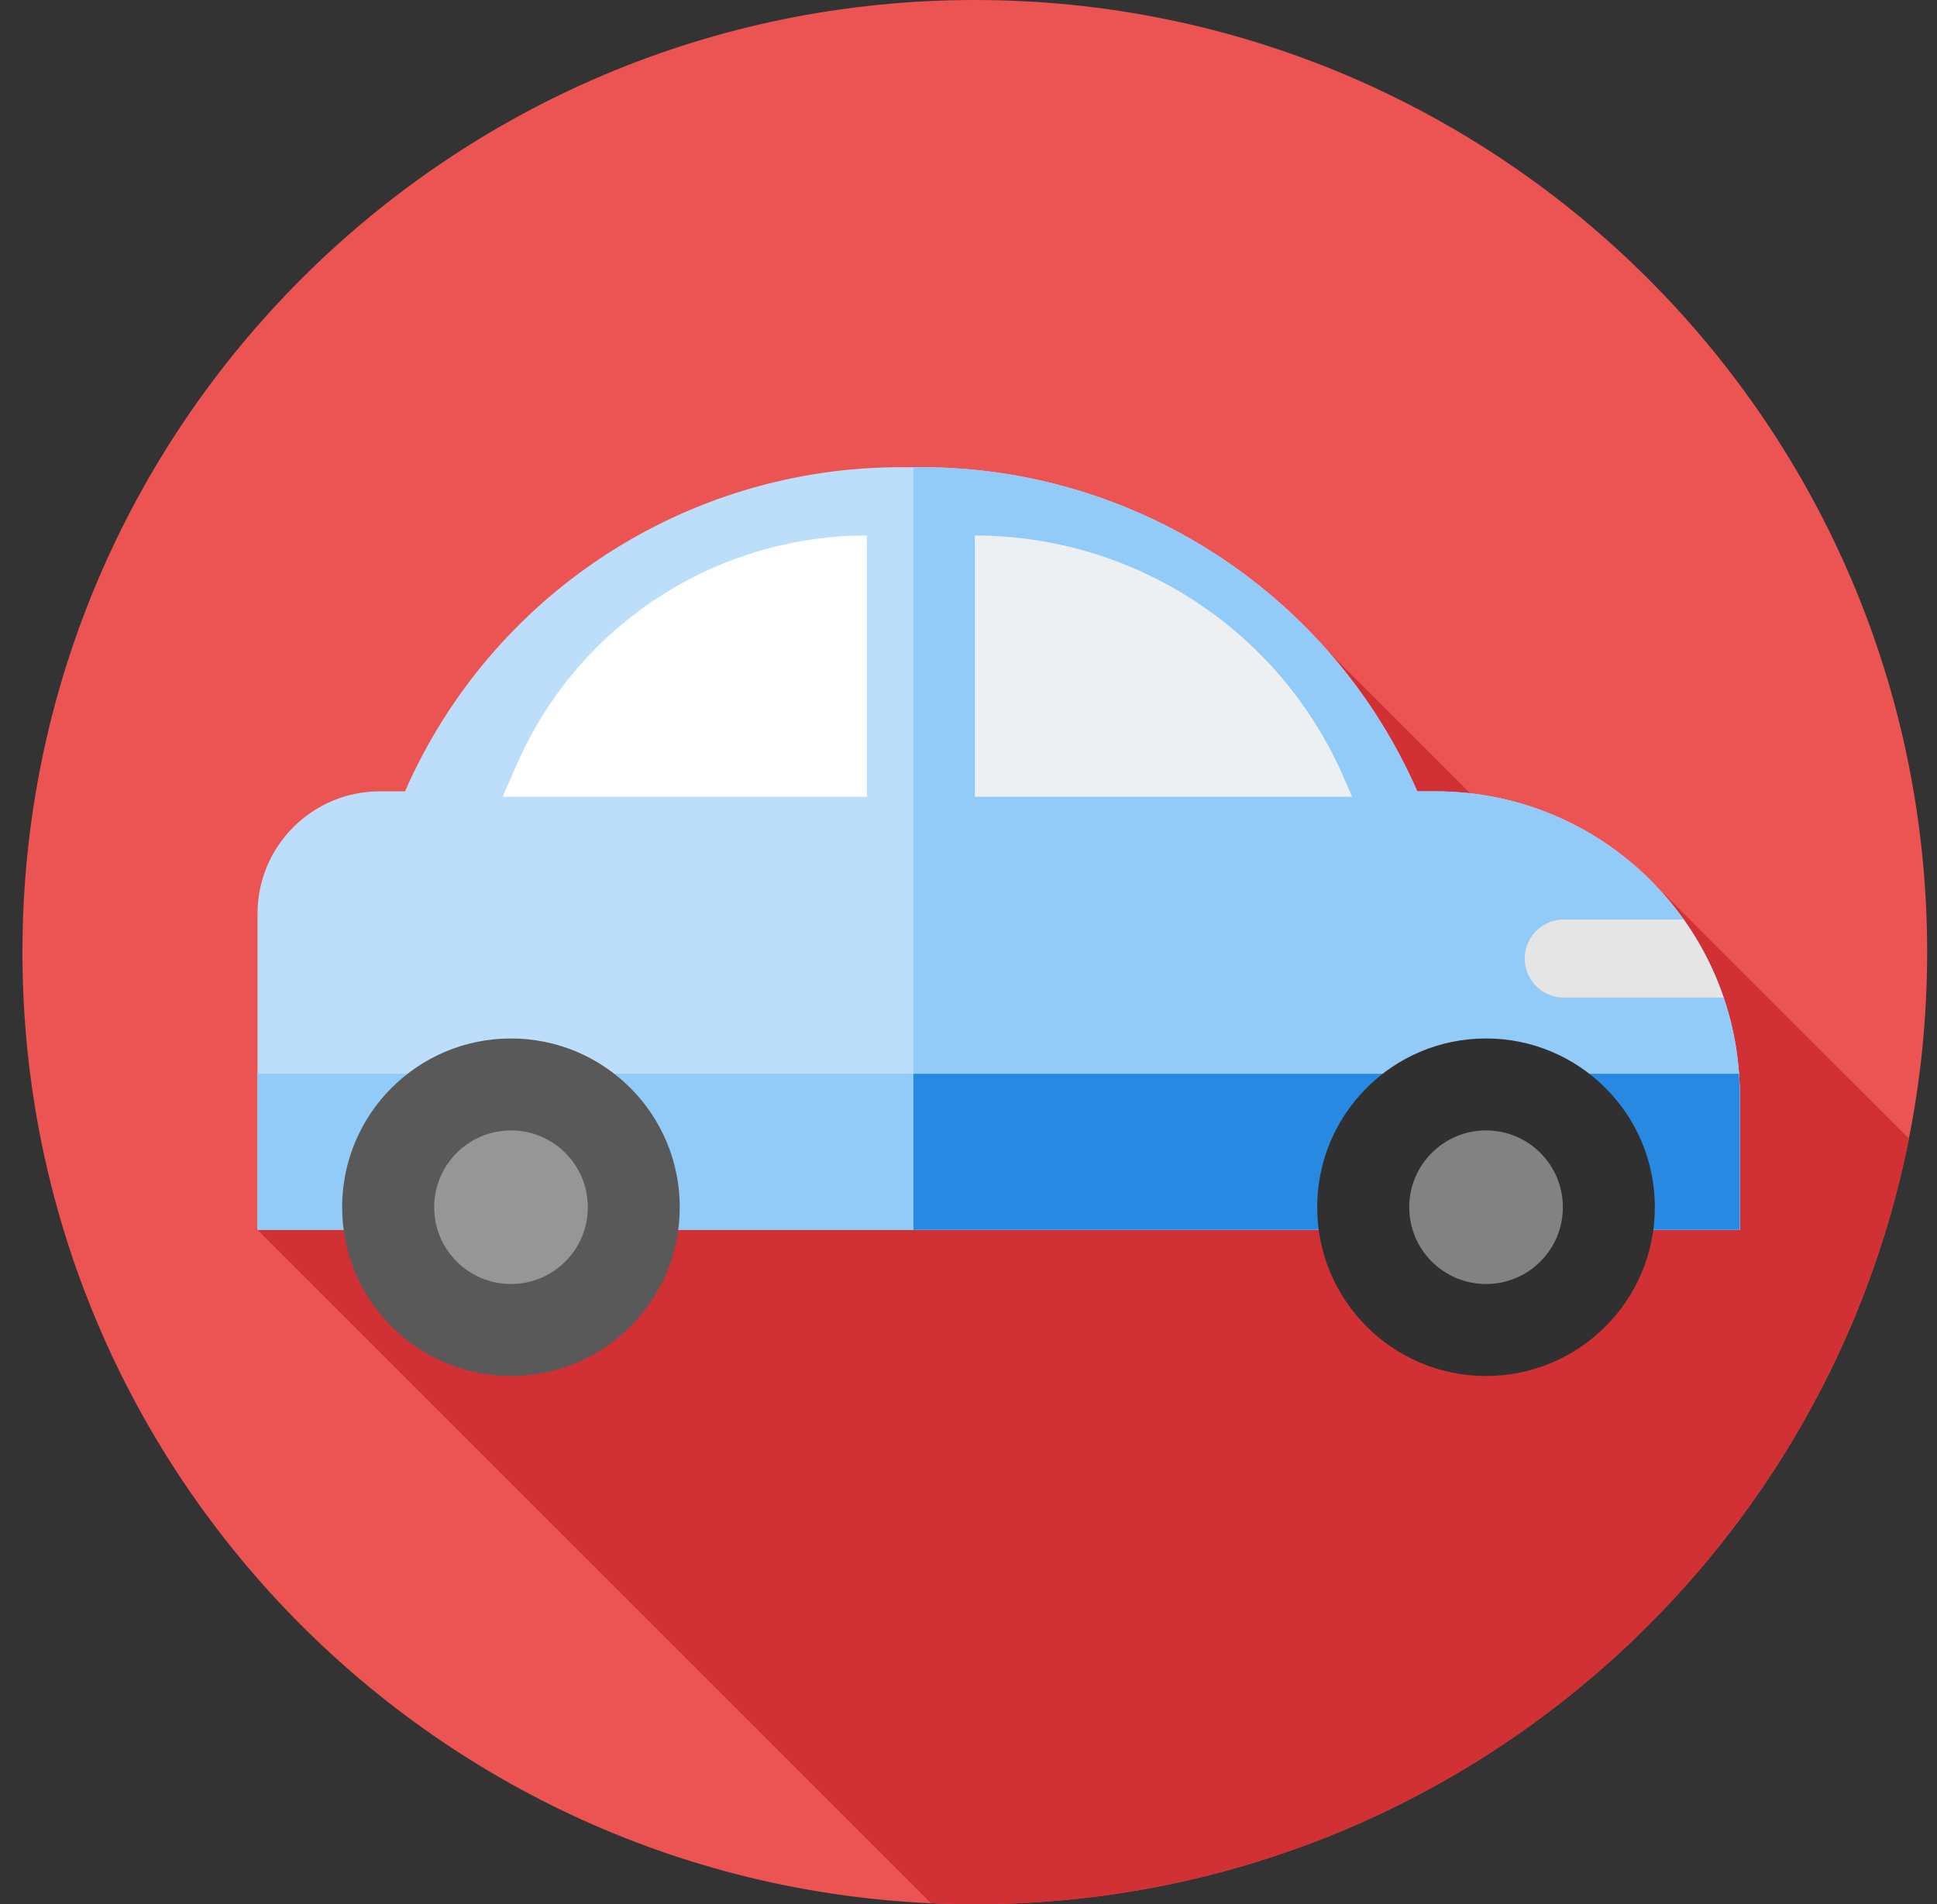 <svg width="60" height="59" viewBox="0 0 60 59" fill="none" xmlns="http://www.w3.org/2000/svg">
<rect x="0" y="0" width="60" height="59" fill="#333333" stroke="none"/>
<g clip-path="url(#clip0)">
<path d="M30.195 59C46.488 59 59.695 45.792 59.695 29.5C59.695 13.208 46.488 0 30.195 0C13.903 0 0.695 13.208 0.695 29.5C0.695 45.792 13.903 59 30.195 59Z" fill="#EC5353"/>
<path d="M59.13 35.277L51.263 27.411L49.494 28.535L39.58 18.621L7.977 38.104L28.84 58.968C29.29 58.988 29.742 59 30.197 59C44.512 59 56.443 48.803 59.13 35.277Z" fill="#D13135"/>
<path d="M43.902 24.518C41.23 18.416 35.2 14.475 28.539 14.475H27.909C21.248 14.475 15.218 18.416 12.546 24.518H11.766C9.673 24.518 7.977 26.215 7.977 28.308V38.104H53.893V33.941C53.893 28.737 49.674 24.518 44.47 24.518H43.902Z" fill="#BCDEFA"/>
<path d="M53.89 33.941C53.89 28.737 49.671 24.518 44.467 24.518H43.9C41.227 18.416 35.198 14.475 28.537 14.475H28.293V38.104H53.89V33.941Z" fill="#92CBF7"/>
<path d="M7.977 33.269V38.104H53.893V33.941C53.893 33.715 53.882 33.491 53.866 33.269L7.977 33.269Z" fill="#92CBF7"/>
<path d="M53.89 33.941C53.89 33.715 53.879 33.491 53.864 33.269H28.293V38.104H53.89V33.941Z" fill="#2789E1"/>
<path d="M26.852 16.592C22.151 16.592 17.896 19.373 16.011 23.679L15.57 24.685H26.852V16.592Z" fill="white"/>
<path d="M41.607 24.052C39.622 19.52 35.143 16.592 30.195 16.592V24.685H41.884L41.607 24.052Z" fill="#EDF0F2"/>
<path d="M15.827 42.633C18.715 42.633 21.056 40.292 21.056 37.404C21.056 34.516 18.715 32.175 15.827 32.175C12.939 32.175 10.598 34.516 10.598 37.404C10.598 40.292 12.939 42.633 15.827 42.633Z" fill="#595959"/>
<path d="M15.829 39.783C17.143 39.783 18.208 38.718 18.208 37.404C18.208 36.09 17.143 35.024 15.829 35.024C14.514 35.024 13.449 36.09 13.449 37.404C13.449 38.718 14.514 39.783 15.829 39.783Z" fill="#969696"/>
<path d="M46.03 42.633C48.918 42.633 51.26 40.292 51.26 37.404C51.26 34.516 48.918 32.175 46.03 32.175C43.142 32.175 40.801 34.516 40.801 37.404C40.801 40.292 43.142 42.633 46.03 42.633Z" fill="#303030"/>
<path d="M46.032 39.783C47.346 39.783 48.411 38.718 48.411 37.404C48.411 36.09 47.346 35.024 46.032 35.024C44.718 35.024 43.652 36.09 43.652 37.404C43.652 38.718 44.718 39.783 46.032 39.783Z" fill="#828282"/>
<path d="M52.151 28.489H48.44C47.772 28.489 47.23 29.031 47.23 29.699C47.23 30.367 47.772 30.909 48.44 30.909H53.389C53.093 30.038 52.674 29.225 52.151 28.489Z" fill="#E5E5E5"/>
</g>
<defs>
<clipPath id="clip0">
<rect width="59" height="59" fill="white" transform="translate(0.695)"/>
</clipPath>
</defs>
</svg>

